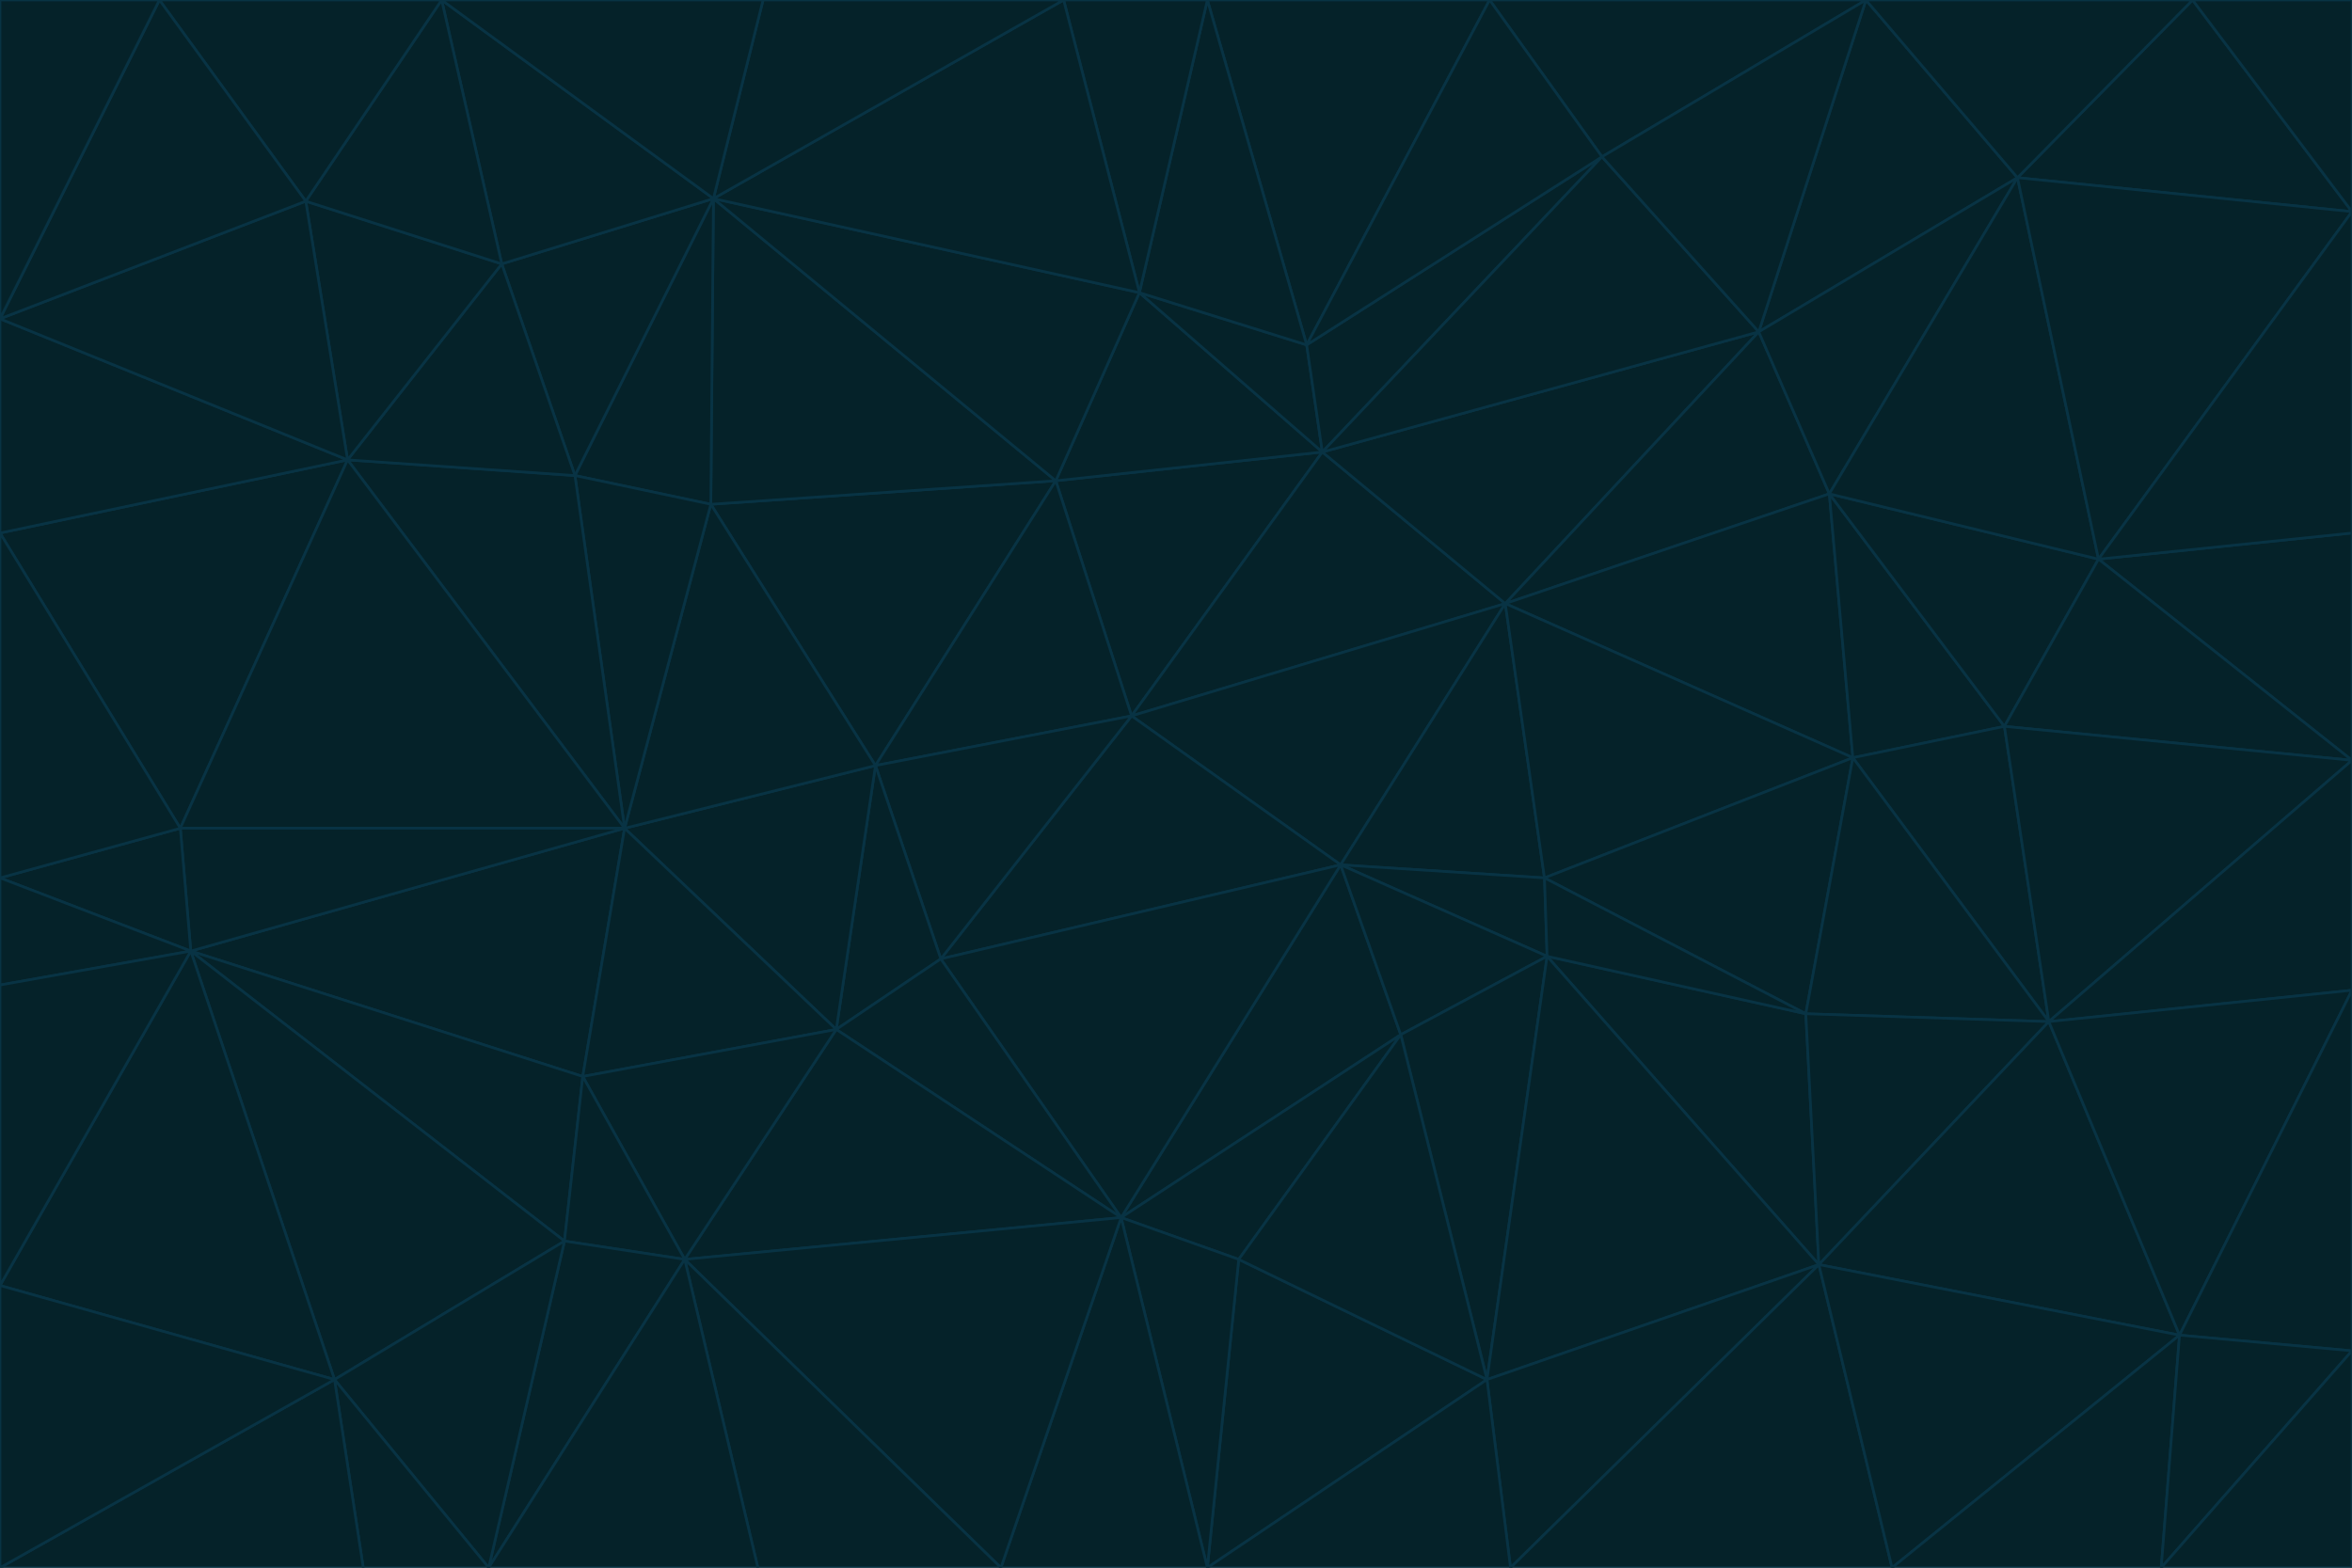 <svg id="visual" viewBox="0 0 900 600" width="900" height="600" xmlns="http://www.w3.org/2000/svg" xmlns:xlink="http://www.w3.org/1999/xlink" version="1.1"><g stroke-width="1" stroke-linejoin="bevel"><path d="M433 274L506 173L404 184Z" fill="#052229" stroke="#083344"></path><path d="M506 173L436 112L404 184Z" fill="#052229" stroke="#083344"></path><path d="M500 132L436 112L506 173Z" fill="#052229" stroke="#083344"></path><path d="M433 274L576 231L506 173Z" fill="#052229" stroke="#083344"></path><path d="M506 173L613 60L500 132Z" fill="#052229" stroke="#083344"></path><path d="M433 274L513 331L576 231Z" fill="#052229" stroke="#083344"></path><path d="M272 193L335 293L404 184Z" fill="#052229" stroke="#083344"></path><path d="M404 184L335 293L433 274Z" fill="#052229" stroke="#083344"></path><path d="M433 274L360 367L513 331Z" fill="#052229" stroke="#083344"></path><path d="M513 331L591 336L576 231Z" fill="#052229" stroke="#083344"></path><path d="M335 293L360 367L433 274Z" fill="#052229" stroke="#083344"></path><path d="M513 331L592 366L591 336Z" fill="#052229" stroke="#083344"></path><path d="M273 76L272 193L404 184Z" fill="#052229" stroke="#083344"></path><path d="M335 293L320 394L360 367Z" fill="#052229" stroke="#083344"></path><path d="M429 466L536 396L513 331Z" fill="#052229" stroke="#083344"></path><path d="M536 396L592 366L513 331Z" fill="#052229" stroke="#083344"></path><path d="M570 0L462 0L500 132Z" fill="#052229" stroke="#083344"></path><path d="M500 132L462 0L436 112Z" fill="#052229" stroke="#083344"></path><path d="M436 112L273 76L404 184Z" fill="#052229" stroke="#083344"></path><path d="M673 127L506 173L576 231Z" fill="#052229" stroke="#083344"></path><path d="M673 127L613 60L506 173Z" fill="#052229" stroke="#083344"></path><path d="M673 127L576 231L700 189Z" fill="#052229" stroke="#083344"></path><path d="M462 0L407 0L436 112Z" fill="#052229" stroke="#083344"></path><path d="M239 317L320 394L335 293Z" fill="#052229" stroke="#083344"></path><path d="M360 367L429 466L513 331Z" fill="#052229" stroke="#083344"></path><path d="M700 189L576 231L709 290Z" fill="#052229" stroke="#083344"></path><path d="M407 0L273 76L436 112Z" fill="#052229" stroke="#083344"></path><path d="M273 76L220 182L272 193Z" fill="#052229" stroke="#083344"></path><path d="M272 193L239 317L335 293Z" fill="#052229" stroke="#083344"></path><path d="M220 182L239 317L272 193Z" fill="#052229" stroke="#083344"></path><path d="M709 290L576 231L591 336Z" fill="#052229" stroke="#083344"></path><path d="M714 0L570 0L613 60Z" fill="#052229" stroke="#083344"></path><path d="M613 60L570 0L500 132Z" fill="#052229" stroke="#083344"></path><path d="M320 394L429 466L360 367Z" fill="#052229" stroke="#083344"></path><path d="M696 484L691 388L592 366Z" fill="#052229" stroke="#083344"></path><path d="M691 388L709 290L591 336Z" fill="#052229" stroke="#083344"></path><path d="M429 466L474 482L536 396Z" fill="#052229" stroke="#083344"></path><path d="M592 366L691 388L591 336Z" fill="#052229" stroke="#083344"></path><path d="M407 0L292 0L273 76Z" fill="#052229" stroke="#083344"></path><path d="M273 76L192 101L220 182Z" fill="#052229" stroke="#083344"></path><path d="M569 528L592 366L536 396Z" fill="#052229" stroke="#083344"></path><path d="M169 0L192 101L273 76Z" fill="#052229" stroke="#083344"></path><path d="M73 364L223 412L239 317Z" fill="#052229" stroke="#083344"></path><path d="M239 317L223 412L320 394Z" fill="#052229" stroke="#083344"></path><path d="M320 394L262 482L429 466Z" fill="#052229" stroke="#083344"></path><path d="M462 600L569 528L474 482Z" fill="#052229" stroke="#083344"></path><path d="M133 176L239 317L220 182Z" fill="#052229" stroke="#083344"></path><path d="M709 290L767 278L700 189Z" fill="#052229" stroke="#083344"></path><path d="M772 68L714 0L673 127Z" fill="#052229" stroke="#083344"></path><path d="M784 391L767 278L709 290Z" fill="#052229" stroke="#083344"></path><path d="M192 101L133 176L220 182Z" fill="#052229" stroke="#083344"></path><path d="M462 600L474 482L429 466Z" fill="#052229" stroke="#083344"></path><path d="M474 482L569 528L536 396Z" fill="#052229" stroke="#083344"></path><path d="M223 412L262 482L320 394Z" fill="#052229" stroke="#083344"></path><path d="M772 68L673 127L700 189Z" fill="#052229" stroke="#083344"></path><path d="M673 127L714 0L613 60Z" fill="#052229" stroke="#083344"></path><path d="M767 278L803 214L700 189Z" fill="#052229" stroke="#083344"></path><path d="M803 214L772 68L700 189Z" fill="#052229" stroke="#083344"></path><path d="M73 364L216 475L223 412Z" fill="#052229" stroke="#083344"></path><path d="M223 412L216 475L262 482Z" fill="#052229" stroke="#083344"></path><path d="M569 528L696 484L592 366Z" fill="#052229" stroke="#083344"></path><path d="M691 388L784 391L709 290Z" fill="#052229" stroke="#083344"></path><path d="M900 291L900 204L803 214Z" fill="#052229" stroke="#083344"></path><path d="M192 101L117 77L133 176Z" fill="#052229" stroke="#083344"></path><path d="M292 0L169 0L273 76Z" fill="#052229" stroke="#083344"></path><path d="M696 484L784 391L691 388Z" fill="#052229" stroke="#083344"></path><path d="M169 0L117 77L192 101Z" fill="#052229" stroke="#083344"></path><path d="M383 600L462 600L429 466Z" fill="#052229" stroke="#083344"></path><path d="M569 528L578 600L696 484Z" fill="#052229" stroke="#083344"></path><path d="M383 600L429 466L262 482Z" fill="#052229" stroke="#083344"></path><path d="M290 600L383 600L262 482Z" fill="#052229" stroke="#083344"></path><path d="M462 600L578 600L569 528Z" fill="#052229" stroke="#083344"></path><path d="M0 204L69 317L133 176Z" fill="#052229" stroke="#083344"></path><path d="M133 176L69 317L239 317Z" fill="#052229" stroke="#083344"></path><path d="M69 317L73 364L239 317Z" fill="#052229" stroke="#083344"></path><path d="M187 600L262 482L216 475Z" fill="#052229" stroke="#083344"></path><path d="M187 600L290 600L262 482Z" fill="#052229" stroke="#083344"></path><path d="M900 81L839 0L772 68Z" fill="#052229" stroke="#083344"></path><path d="M772 68L839 0L714 0Z" fill="#052229" stroke="#083344"></path><path d="M900 81L772 68L803 214Z" fill="#052229" stroke="#083344"></path><path d="M900 291L803 214L767 278Z" fill="#052229" stroke="#083344"></path><path d="M784 391L900 291L767 278Z" fill="#052229" stroke="#083344"></path><path d="M900 379L900 291L784 391Z" fill="#052229" stroke="#083344"></path><path d="M834 511L784 391L696 484Z" fill="#052229" stroke="#083344"></path><path d="M169 0L61 0L117 77Z" fill="#052229" stroke="#083344"></path><path d="M0 122L0 204L133 176Z" fill="#052229" stroke="#083344"></path><path d="M73 364L128 528L216 475Z" fill="#052229" stroke="#083344"></path><path d="M0 122L133 176L117 77Z" fill="#052229" stroke="#083344"></path><path d="M69 317L0 336L73 364Z" fill="#052229" stroke="#083344"></path><path d="M73 364L0 492L128 528Z" fill="#052229" stroke="#083344"></path><path d="M900 204L900 81L803 214Z" fill="#052229" stroke="#083344"></path><path d="M578 600L724 600L696 484Z" fill="#052229" stroke="#083344"></path><path d="M61 0L0 122L117 77Z" fill="#052229" stroke="#083344"></path><path d="M834 511L900 379L784 391Z" fill="#052229" stroke="#083344"></path><path d="M128 528L187 600L216 475Z" fill="#052229" stroke="#083344"></path><path d="M0 204L0 336L69 317Z" fill="#052229" stroke="#083344"></path><path d="M724 600L834 511L696 484Z" fill="#052229" stroke="#083344"></path><path d="M0 336L0 377L73 364Z" fill="#052229" stroke="#083344"></path><path d="M128 528L139 600L187 600Z" fill="#052229" stroke="#083344"></path><path d="M900 81L900 0L839 0Z" fill="#052229" stroke="#083344"></path><path d="M0 600L139 600L128 528Z" fill="#052229" stroke="#083344"></path><path d="M61 0L0 0L0 122Z" fill="#052229" stroke="#083344"></path><path d="M724 600L827 600L834 511Z" fill="#052229" stroke="#083344"></path><path d="M834 511L900 517L900 379Z" fill="#052229" stroke="#083344"></path><path d="M827 600L900 517L834 511Z" fill="#052229" stroke="#083344"></path><path d="M0 377L0 492L73 364Z" fill="#052229" stroke="#083344"></path><path d="M827 600L900 600L900 517Z" fill="#052229" stroke="#083344"></path><path d="M0 492L0 600L128 528Z" fill="#052229" stroke="#083344"></path></g></svg>